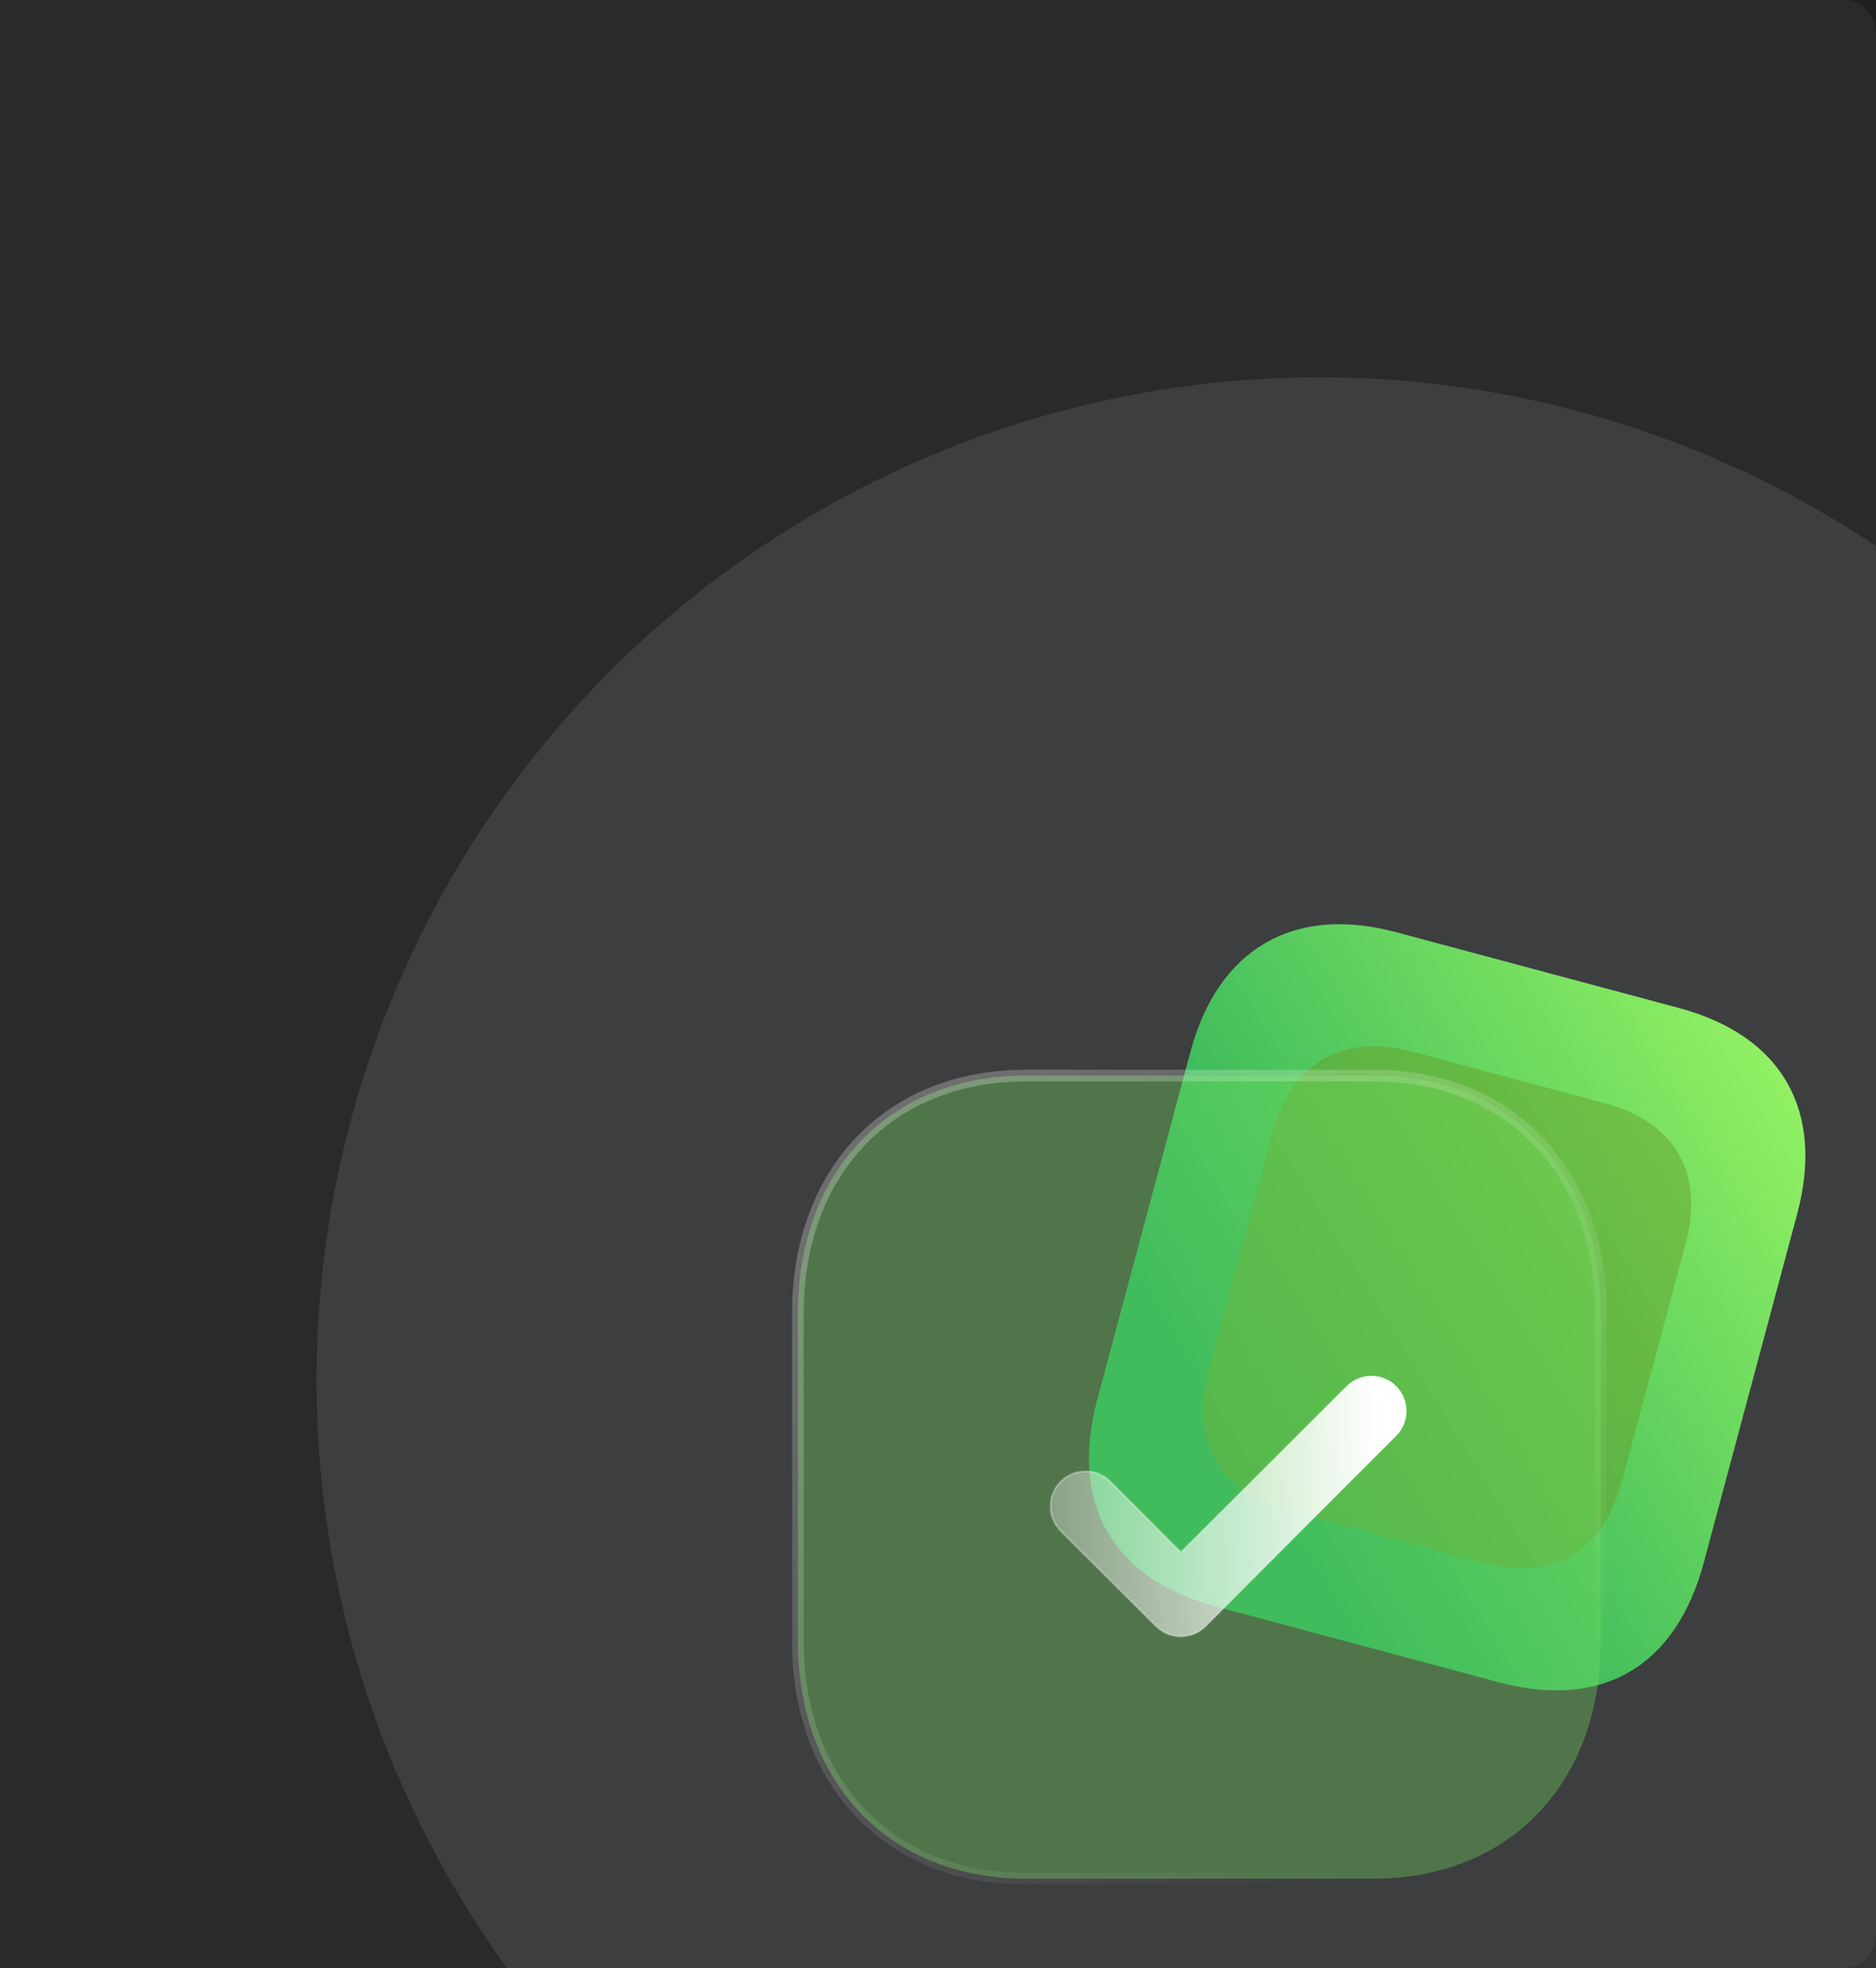 <svg width="450" height="472" viewBox="0 0 450 472" fill="none" xmlns="http://www.w3.org/2000/svg">
<g clip-path="url(#clip0_416_41026)">
<rect width="450" height="530" fill="#202023"/>
<path d="M0 0H442C446.418 0 450 3.582 450 8V464C450 468.418 446.418 472 442 472H0V0Z" fill="#EAF9EA" fill-opacity="0.05"/>
<circle opacity="0.1" cx="316.469" cy="331" r="240.531" fill="#F0F5EA"/>
<path d="M402.668 241.713L334.915 223.559C310.339 216.974 292.174 227.529 285.567 252.186L263.191 335.696C256.476 360.756 267.016 378.657 291.592 385.242L359.345 403.397C384.317 410.088 401.991 399.747 408.706 374.686L431.082 291.177C437.689 266.52 427.64 248.404 402.668 241.713Z" fill="url(#paint0_linear_416_41026)"/>
<g opacity="0.5" filter="url(#filter0_f_416_41026)">
<path d="M384.965 264.581L338.804 252.213C322.06 247.726 309.685 254.918 305.183 271.717L289.938 328.613C285.363 345.687 292.544 357.883 309.288 362.369L355.449 374.738C372.462 379.297 384.504 372.251 389.079 355.177L404.324 298.281C408.825 281.483 401.979 269.14 384.965 264.581Z" fill="#669F2A"/>
</g>
<g filter="url(#filter1_b_416_41026)">
<mask id="path-5-outside-1_416_41026" maskUnits="userSpaceOnUse" x="189.393" y="255.946" width="196" height="196" fill="black">
<rect fill="white" x="189.393" y="255.946" width="196" height="196"/>
<path d="M329.479 257.946H245.992C213.348 257.946 191.393 280.864 191.393 314.953V393.626C191.393 427.618 213.348 450.536 245.992 450.536H329.479C362.123 450.536 383.982 427.618 383.982 393.626V314.953C383.982 280.864 362.123 257.946 329.479 257.946Z"/>
</mask>
<path d="M329.479 257.946H245.992C213.348 257.946 191.393 280.864 191.393 314.953V393.626C191.393 427.618 213.348 450.536 245.992 450.536H329.479C362.123 450.536 383.982 427.618 383.982 393.626V314.953C383.982 280.864 362.123 257.946 329.479 257.946Z" fill="#72DC60" fill-opacity="0.35"/>
<path d="M329.479 259.345C330.251 259.345 330.878 258.719 330.878 257.946C330.878 257.174 330.251 256.548 329.479 256.548V259.345ZM329.479 256.548C328.707 256.548 328.081 257.174 328.081 257.946C328.081 258.719 328.707 259.345 329.479 259.345V256.548ZM329.479 256.548H245.992V259.345H329.479V256.548ZM245.992 256.548C229.33 256.548 215.301 262.404 205.441 272.699C195.585 282.989 189.994 297.605 189.994 314.953H192.791C192.791 298.212 198.178 284.325 207.461 274.634C216.738 264.947 230.009 259.345 245.992 259.345V256.548ZM189.994 314.953V393.626H192.791V314.953H189.994ZM189.994 393.626C189.994 410.926 195.586 425.518 205.441 435.796C215.302 446.078 229.33 451.934 245.992 451.934V449.137C230.009 449.137 216.738 443.535 207.46 433.86C198.177 424.18 192.791 410.317 192.791 393.626H189.994ZM245.992 451.934H329.479V449.137H245.992V451.934ZM329.479 451.934C346.141 451.934 360.146 446.077 369.983 435.794C379.814 425.517 385.38 410.924 385.38 393.626H382.583C382.583 410.319 377.221 424.182 367.961 433.861C358.708 443.535 345.461 449.137 329.479 449.137V451.934ZM385.38 393.626V314.953H382.583V393.626H385.38ZM385.38 314.953C385.38 297.607 379.815 282.99 369.983 272.7C360.146 262.405 346.141 256.548 329.479 256.548V259.345C345.461 259.345 358.707 264.947 367.961 274.632C377.22 284.323 382.583 298.21 382.583 314.953H385.38Z" fill="url(#paint1_linear_416_41026)" mask="url(#path-5-outside-1_416_41026)"/>
</g>
<g filter="url(#filter2_bd_416_41026)">
<mask id="path-7-inside-2_416_41026" fill="white">
<path d="M276.257 385.517C274.1 385.517 271.943 384.698 270.297 383.052L247.446 360.201C244.153 356.908 244.153 351.573 247.446 348.289C250.739 344.996 256.064 344.986 259.358 348.28L276.257 365.179L316.008 325.429C319.301 322.136 324.626 322.136 327.92 325.429C331.213 328.722 331.213 334.057 327.92 337.35L282.218 383.052C280.571 384.698 278.414 385.517 276.257 385.517Z"/>
</mask>
<path d="M276.257 385.517C274.1 385.517 271.943 384.698 270.297 383.052L247.446 360.201C244.153 356.908 244.153 351.573 247.446 348.289C250.739 344.996 256.064 344.986 259.358 348.28L276.257 365.179L316.008 325.429C319.301 322.136 324.626 322.136 327.92 325.429C331.213 328.722 331.213 334.057 327.92 337.35L282.218 383.052C280.571 384.698 278.414 385.517 276.257 385.517Z" fill="url(#paint2_linear_416_41026)"/>
<path d="M247.446 348.289L247.644 348.487L247.644 348.487L247.446 348.289ZM276.257 365.179L276.06 365.377L276.257 365.575L276.455 365.377L276.257 365.179ZM327.92 337.35L327.722 337.152L327.92 337.35ZM282.218 383.052L282.416 383.249L282.218 383.052ZM276.257 385.237C274.171 385.237 272.086 384.446 270.495 382.854L270.099 383.249C271.8 384.951 274.03 385.797 276.257 385.797V385.237ZM270.495 382.854L247.644 360.003L247.248 360.399L270.099 383.249L270.495 382.854ZM247.644 360.003C244.46 356.819 244.46 351.662 247.644 348.487L247.249 348.091C243.846 351.484 243.846 356.996 247.248 360.399L247.644 360.003ZM247.644 348.487C250.828 345.303 255.976 345.294 259.16 348.477L259.555 348.082C256.153 344.679 250.65 344.689 247.248 348.092L247.644 348.487ZM259.16 348.477L276.06 365.377L276.455 364.982L259.555 348.082L259.16 348.477ZM276.455 365.377L316.206 325.627L315.81 325.231L276.06 364.982L276.455 365.377ZM316.206 325.627C319.39 322.443 324.538 322.443 327.722 325.627L328.117 325.231C324.715 321.829 319.213 321.829 315.81 325.231L316.206 325.627ZM327.722 325.627C330.906 328.811 330.906 333.968 327.722 337.152L328.117 337.548C331.52 334.145 331.52 328.634 328.117 325.231L327.722 325.627ZM327.722 337.152L282.02 382.854L282.416 383.249L328.117 337.548L327.722 337.152ZM282.02 382.854C280.428 384.446 278.344 385.237 276.257 385.237V385.797C278.485 385.797 280.714 384.951 282.416 383.249L282.02 382.854Z" fill="url(#paint3_linear_416_41026)" fill-opacity="0.5" mask="url(#path-7-inside-2_416_41026)"/>
</g>
</g>
<defs>
<filter id="filter0_f_416_41026" x="269.008" y="231.327" width="156.242" height="164.344" filterUnits="userSpaceOnUse" color-interpolation-filters="sRGB">
<feFlood flood-opacity="0" result="BackgroundImageFix"/>
<feBlend mode="normal" in="SourceGraphic" in2="BackgroundImageFix" result="shape"/>
<feGaussianBlur stdDeviation="9.789" result="effect1_foregroundBlur_416_41026"/>
</filter>
<filter id="filter1_b_416_41026" x="156.432" y="222.985" width="262.511" height="262.511" filterUnits="userSpaceOnUse" color-interpolation-filters="sRGB">
<feFlood flood-opacity="0" result="BackgroundImageFix"/>
<feGaussianBlur in="BackgroundImage" stdDeviation="16.781"/>
<feComposite in2="SourceAlpha" operator="in" result="effect1_backgroundBlur_416_41026"/>
<feBlend mode="normal" in="SourceGraphic" in2="effect1_backgroundBlur_416_41026" result="shape"/>
</filter>
<filter id="filter2_bd_416_41026" x="224" y="301.982" width="127.367" height="104.511" filterUnits="userSpaceOnUse" color-interpolation-filters="sRGB">
<feFlood flood-opacity="0" result="BackgroundImageFix"/>
<feGaussianBlur in="BackgroundImage" stdDeviation="10.488"/>
<feComposite in2="SourceAlpha" operator="in" result="effect1_backgroundBlur_416_41026"/>
<feColorMatrix in="SourceAlpha" type="matrix" values="0 0 0 0 0 0 0 0 0 0 0 0 0 0 0 0 0 0 127 0" result="hardAlpha"/>
<feOffset dx="6.992" dy="6.992"/>
<feGaussianBlur stdDeviation="6.992"/>
<feColorMatrix type="matrix" values="0 0 0 0 0.455 0 0 0 0 0.871 0 0 0 0 0.376 0 0 0 0.5 0"/>
<feBlend mode="normal" in2="effect1_backgroundBlur_416_41026" result="effect2_dropShadow_416_41026"/>
<feBlend mode="normal" in="SourceGraphic" in2="effect2_dropShadow_416_41026" result="shape"/>
</filter>
<linearGradient id="paint0_linear_416_41026" x1="441.545" y1="252.13" x2="293.788" y2="342.562" gradientUnits="userSpaceOnUse">
<stop stop-color="#9BF763"/>
<stop offset="1" stop-color="#26AB5B"/>
</linearGradient>
<linearGradient id="paint1_linear_416_41026" x1="222.05" y1="280.383" x2="344.901" y2="432.538" gradientUnits="userSpaceOnUse">
<stop stop-color="white" stop-opacity="0.25"/>
<stop offset="1" stop-color="white" stop-opacity="0"/>
</linearGradient>
<linearGradient id="paint2_linear_416_41026" x1="324.334" y1="334.256" x2="229.279" y2="338.487" gradientUnits="userSpaceOnUse">
<stop stop-color="white"/>
<stop offset="1" stop-color="white" stop-opacity="0.2"/>
</linearGradient>
<linearGradient id="paint3_linear_416_41026" x1="254.177" y1="343.944" x2="326.703" y2="344.491" gradientUnits="userSpaceOnUse">
<stop stop-color="white"/>
<stop offset="1" stop-color="white" stop-opacity="0"/>
</linearGradient>
<clipPath id="clip0_416_41026">
<rect width="450" height="530" fill="white"/>
</clipPath>
</defs>
</svg>
